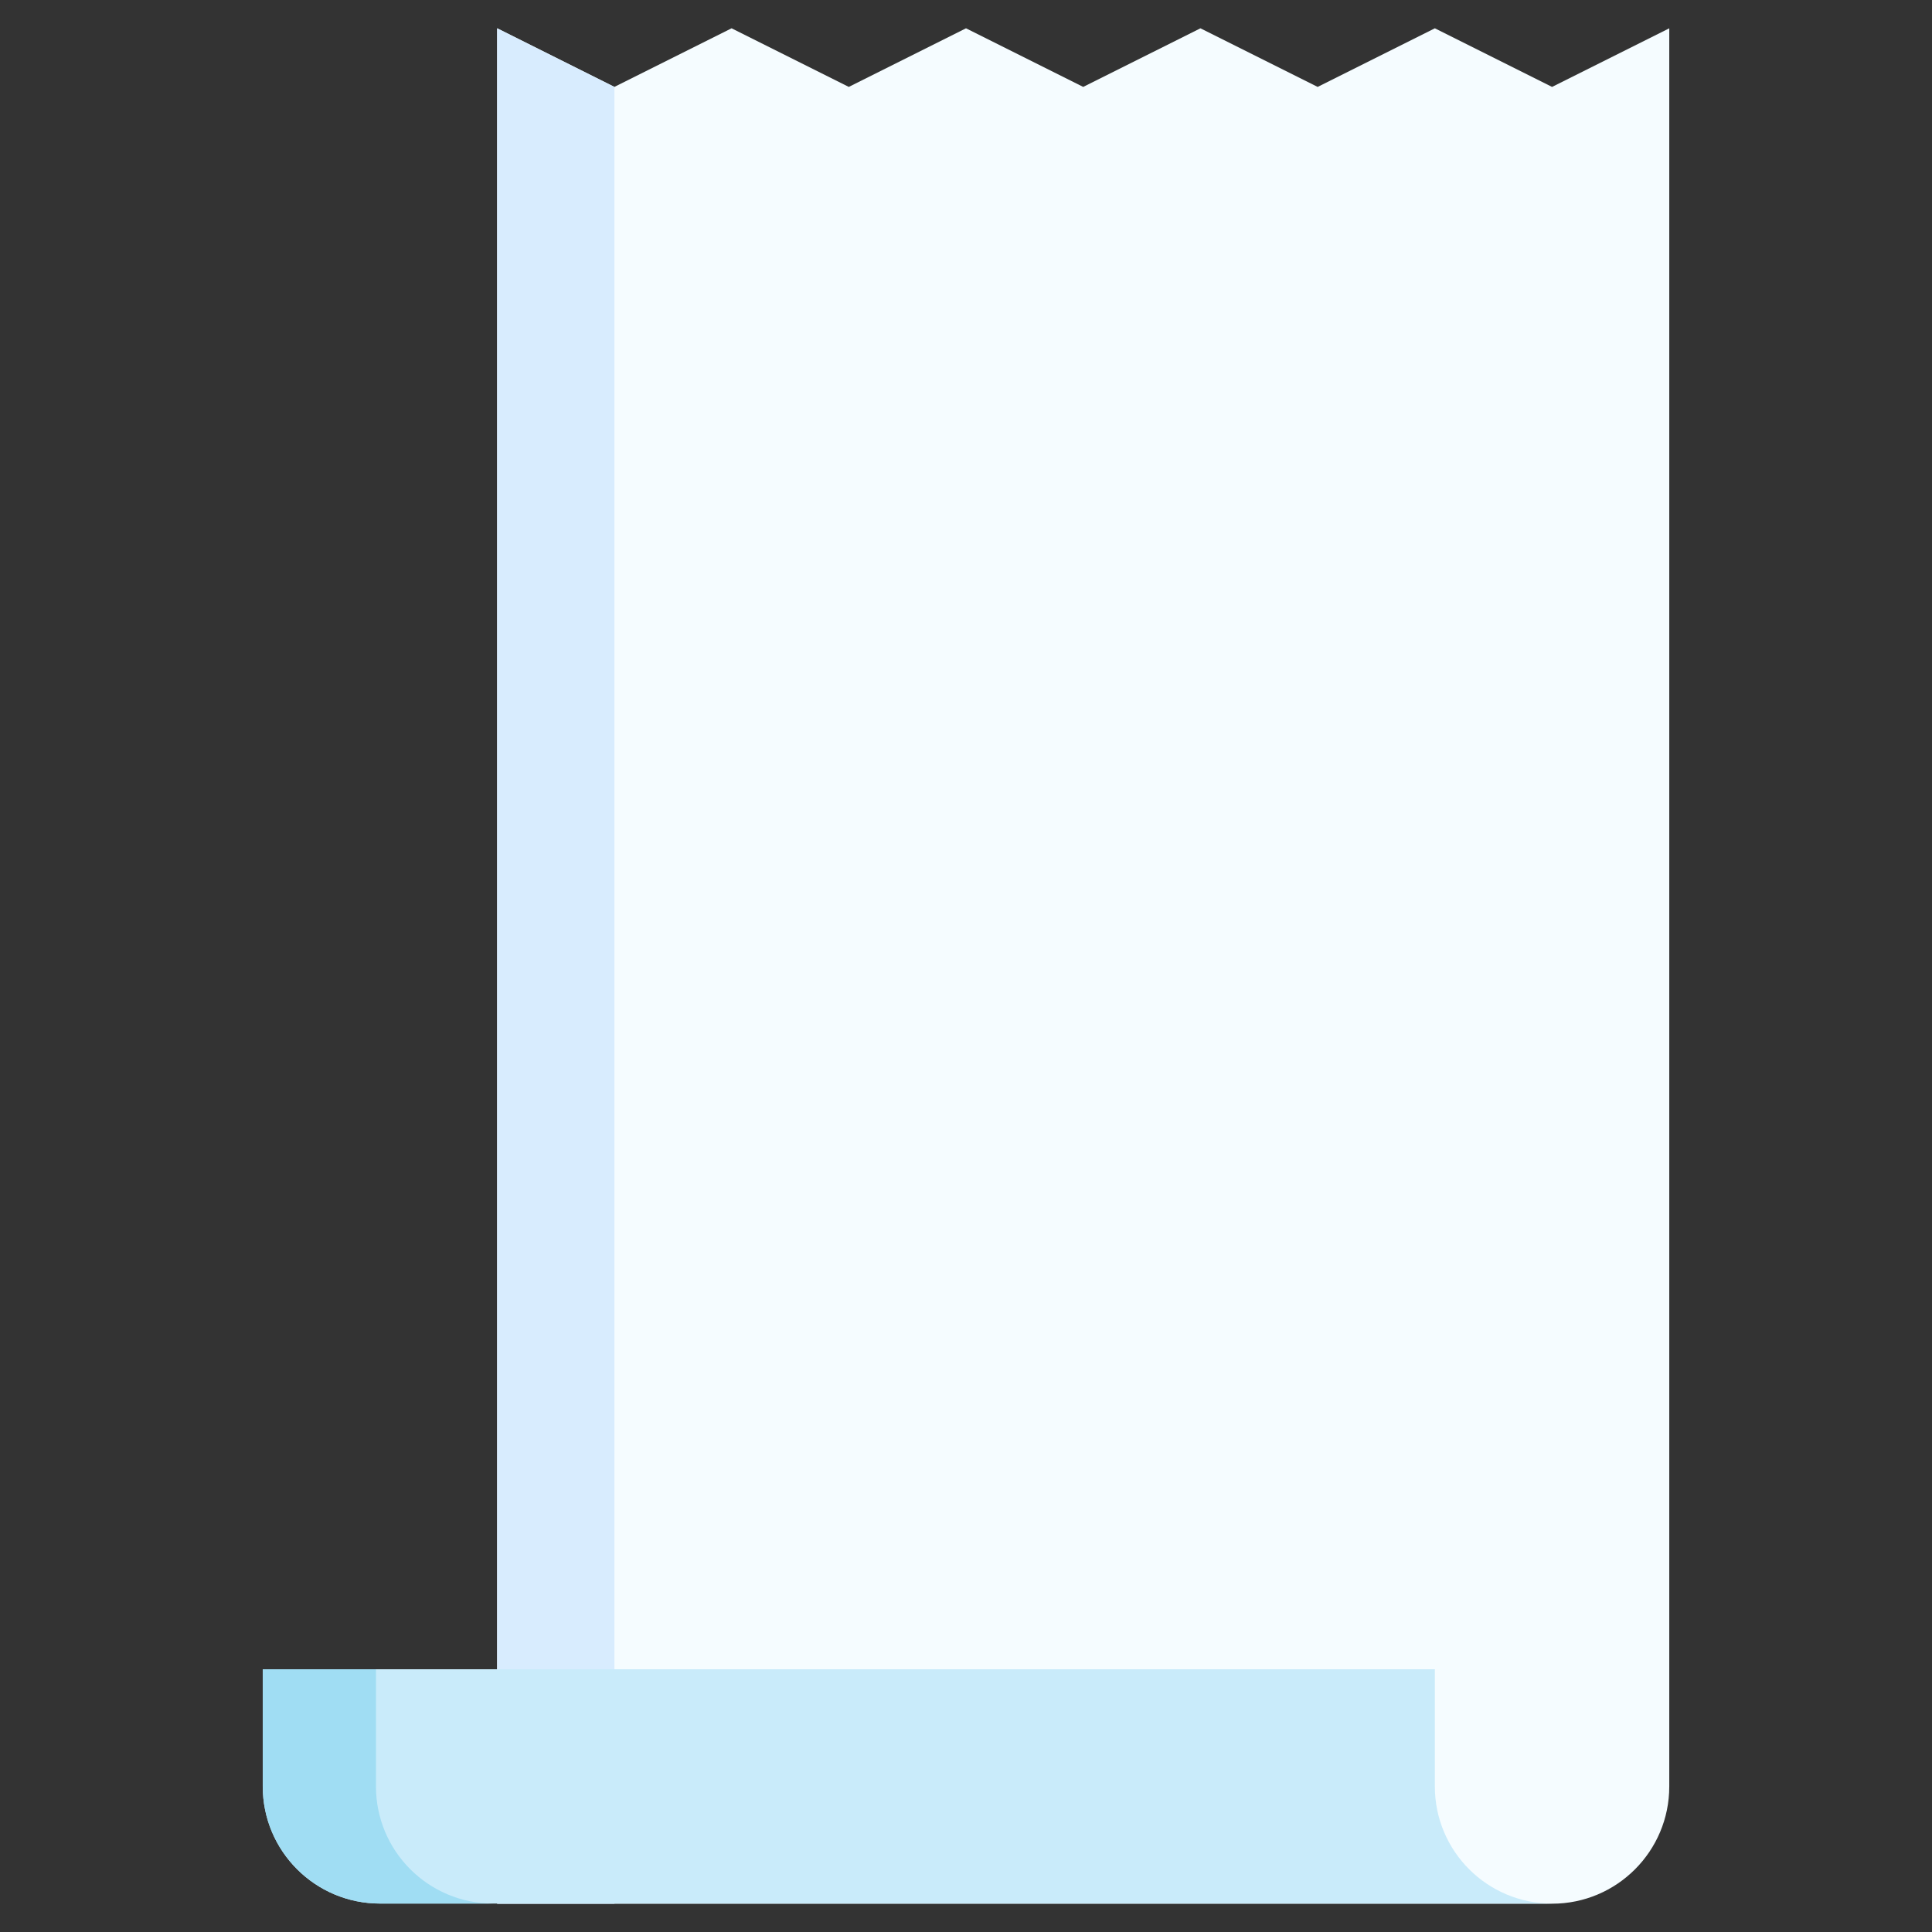<svg xmlns="http://www.w3.org/2000/svg" viewBox="0.0 0.0 200.0 200.0" height="200.0px" width="200.0px"><rect x="0.0" y="0.0" width="200.0" height="200.0" fill="#333333" stroke="none"/><path fill="#f5fcff" fill-opacity="1.0"  filling="0" d="M160.67 197.07 L51.466 197.07 L51.466 2.93 L63.6 8.997 L75.733 2.93 L87.867 8.997 L100 2.93 L112.134 8.997 L124.268 2.93 L136.401 8.997 L148.535 2.93 L160.668 8.997 L172.802 2.93 L172.802 184.937 C172.803 191.638 167.371 197.07 160.67 197.07 Z"></path>
<path fill="#d8ecfe" fill-opacity="1.0"  filling="0" d="M63.598 8.996 L63.606 8.992 L63.606 197.07 L51.466 197.07 L51.466 2.93 L63.598 8.996 Z"></path>
<path fill="#c9ebfa" fill-opacity="1.0"  filling="0" d="M160.669 197.055 L39.331 197.055 C32.63 197.055 27.198 191.623 27.198 184.923 L27.198 172.802 L148.536 172.802 L148.536 184.936 C148.536 191.635 153.97 197.063 160.669 197.055 Z"></path>
<path fill="#a0ddf3" fill-opacity="1.0"  filling="0" d="M51.052 197.055 L39.333 197.055 C32.63 197.055 27.2 191.625 27.2 184.922 L27.2 172.801 L38.919 172.801 L38.919 184.922 C38.919 191.625 44.348 197.055 51.052 197.055 Z"></path>
<path fill="" fill-opacity="1.0"  filling="0" d="M172.802 41.945 C174.42 41.945 175.731 40.634 175.731 39.016 L175.731 2.93 C175.731 1.914 175.205 0.971 174.342 0.438 C173.478 -0.096 172.4 -0.145 171.491 0.309 L160.669 5.721 L149.846 0.309 C149.021 -0.103 148.05 -0.103 147.226 0.309 L136.403 5.721 L125.576 0.309 C124.752 -0.103 123.781 -0.103 122.956 0.309 L112.134 5.721 L101.311 0.309 C100.486 -0.103 99.515 -0.103 98.691 0.309 L87.868 5.721 L77.045 0.309 C76.221 -0.103 75.25 -0.104 74.425 0.309 L63.599 5.721 L52.776 0.309 C51.868 -0.145 50.789 -0.096 49.925 0.438 C49.062 0.971 48.536 1.914 48.536 2.93 L48.536 81.48 C48.536 83.098 49.848 84.41 51.466 84.41 C53.084 84.41 54.395 83.098 54.395 81.48 L54.395 7.67 L60.67 10.807 L60.67 169.871 L54.395 169.871 L54.395 94.25 C54.395 92.632 53.084 91.32 51.466 91.32 C49.848 91.32 48.536 92.632 48.536 94.25 L48.536 169.871 L27.2 169.871 C25.582 169.871 24.27 171.183 24.27 172.801 L24.27 184.909 C24.27 184.918 24.269 184.927 24.269 184.936 C24.269 184.959 24.272 184.981 24.273 185.004 C24.317 193.271 31.055 199.984 39.333 199.984 L160.669 200.0 C168.975 200.0 175.732 193.243 175.732 184.938 L175.732 51.781 C175.732 50.163 174.42 48.852 172.802 48.852 C171.184 48.852 169.872 50.163 169.872 51.781 L169.872 184.938 C169.872 188.988 167.241 192.433 163.599 193.66 L163.599 10.807 L169.872 7.67 L169.872 39.016 C169.872 40.634 171.184 41.945 172.802 41.945 Z M30.13 175.73 L93.618 175.73 C95.236 175.73 96.548 174.419 96.548 172.801 C96.548 171.183 95.236 169.871 93.618 169.871 L66.529 169.871 L66.529 10.806 L75.735 6.205 L86.558 11.616 C87.383 12.029 88.354 12.029 89.178 11.616 L100.001 6.205 L110.823 11.616 C111.648 12.029 112.619 12.029 113.444 11.616 L124.267 6.205 L135.093 11.617 C135.918 12.029 136.889 12.029 137.713 11.617 L148.536 6.205 L157.739 10.807 L157.739 193.649 C154.156 192.447 151.553 189.094 151.47 185.13 C151.475 185.066 151.48 185.002 151.48 184.936 C151.48 184.838 151.475 184.741 151.465 184.645 L151.465 172.801 C151.465 171.183 150.154 169.871 148.536 169.871 L106.383 169.871 C104.765 169.871 103.454 171.183 103.454 172.801 C103.454 174.419 104.765 175.73 106.383 175.73 L145.606 175.73 L145.606 182.006 L30.13 182.006 L30.13 175.73 Z M30.615 187.866 L145.895 187.866 C146.355 190.188 147.352 192.318 148.749 194.125 L39.333 194.125 C35.287 194.125 31.846 191.501 30.615 187.866 Z"></path>
<path fill="" fill-opacity="1.0"  filling="0" d="M110.468 48.328 L113.801 48.328 C115.53 48.328 116.938 49.736 116.938 51.465 C116.938 53.195 115.53 54.602 113.801 54.602 L110.042 54.602 C108.907 54.602 107.925 53.871 107.598 52.784 C107.133 51.234 105.5 50.354 103.95 50.82 C102.4 51.285 101.521 52.918 101.986 54.468 C102.98 57.782 105.824 60.087 109.205 60.417 L109.205 63.93 C109.205 65.548 110.516 66.859 112.134 66.859 C113.752 66.859 115.064 65.548 115.064 63.93 L115.064 60.371 C119.429 59.755 122.797 55.997 122.797 51.465 C122.797 46.504 118.761 42.469 113.801 42.469 L110.468 42.469 C108.739 42.469 107.331 41.061 107.331 39.332 C107.331 37.602 108.739 36.195 110.468 36.195 L113.446 36.195 C114.581 36.195 115.563 36.925 115.89 38.013 C116.355 39.562 117.989 40.443 119.538 39.977 C121.088 39.512 121.967 37.879 121.502 36.329 C120.585 33.273 118.096 31.079 115.064 30.495 L115.064 26.867 C115.064 25.249 113.753 23.938 112.135 23.938 C110.517 23.938 109.205 25.249 109.205 26.867 L109.205 30.426 C104.841 31.042 101.472 34.8 101.472 39.332 C101.472 44.293 105.507 48.328 110.468 48.328 Z"></path>
<path fill="" fill-opacity="1.0"  filling="0" d="M87.867 42.469 L75.726 42.469 C74.108 42.469 72.796 43.78 72.796 45.398 C72.796 47.016 74.108 48.328 75.726 48.328 L87.867 48.328 C89.485 48.328 90.797 47.016 90.797 45.398 C90.797 43.78 89.485 42.469 87.867 42.469 Z"></path>
<path fill="" fill-opacity="1.0"  filling="0" d="M136.417 48.328 L148.551 48.328 C150.169 48.328 151.48 47.016 151.48 45.398 C151.48 43.78 150.169 42.469 148.551 42.469 L136.417 42.469 C134.799 42.469 133.487 43.78 133.487 45.398 C133.487 47.016 134.799 48.328 136.417 48.328 Z"></path>
<path fill="" fill-opacity="1.0"  filling="0" d="M87.859 84.937 L75.726 84.937 C74.108 84.937 72.796 86.248 72.796 87.866 C72.796 89.484 74.108 90.796 75.726 90.796 L87.859 90.796 C89.477 90.796 90.789 89.484 90.789 87.866 C90.789 86.248 89.477 84.937 87.859 84.937 Z"></path>
<path fill="" fill-opacity="1.0"  filling="0" d="M100.001 90.796 L148.551 90.796 C150.169 90.796 151.48 89.484 151.48 87.866 C151.48 86.248 150.169 84.937 148.551 84.937 L100.001 84.937 C98.383 84.937 97.071 86.248 97.071 87.866 C97.071 89.484 98.383 90.796 100.001 90.796 Z"></path>
<path fill="" fill-opacity="1.0"  filling="0" d="M100.001 102.93 L148.551 102.93 C150.169 102.93 151.48 101.618 151.48 100.0 C151.48 98.382 150.169 97.07 148.551 97.07 L100.001 97.07 C98.383 97.07 97.071 98.382 97.071 100.0 C97.071 101.618 98.383 102.93 100.001 102.93 Z"></path>
<path fill="" fill-opacity="1.0"  filling="0" d="M100.001 127.032 L148.551 127.032 C150.169 127.032 151.48 125.72 151.48 124.102 C151.48 122.484 150.169 121.173 148.551 121.173 L100.001 121.173 C98.383 121.173 97.071 122.484 97.071 124.102 C97.071 125.72 98.383 127.032 100.001 127.032 Z"></path>
<path fill="" fill-opacity="1.0"  filling="0" d="M151.48 148.452 C151.48 146.834 150.168 145.523 148.55 145.523 L100.001 145.523 C98.383 145.523 97.071 146.834 97.071 148.452 C97.071 150.07 98.383 151.382 100.001 151.382 L148.551 151.382 C150.169 151.382 151.48 150.07 151.48 148.452 Z"></path>
<path fill="" fill-opacity="1.0"  filling="0" d="M87.859 108.873 L75.726 108.873 C74.108 108.873 72.796 110.185 72.796 111.803 C72.796 113.421 74.108 114.733 75.726 114.733 L87.859 114.733 C89.477 114.733 90.789 113.421 90.789 111.803 C90.789 110.185 89.477 108.873 87.859 108.873 Z"></path>
<path fill="" fill-opacity="1.0"  filling="0" d="M100.001 114.733 L148.551 114.733 C150.169 114.733 151.48 113.421 151.48 111.803 C151.48 110.185 150.169 108.873 148.551 108.873 L100.001 108.873 C98.383 108.873 97.071 110.185 97.071 111.803 C97.071 113.421 98.383 114.733 100.001 114.733 Z"></path>
<path fill="" fill-opacity="1.0"  filling="0" d="M87.859 133.471 L75.726 133.471 C74.108 133.471 72.796 134.783 72.796 136.401 C72.796 138.019 74.108 139.331 75.726 139.331 L87.859 139.331 C89.477 139.331 90.789 138.019 90.789 136.401 C90.789 134.783 89.477 133.471 87.859 133.471 Z"></path>
<path fill="" fill-opacity="1.0"  filling="0" d="M100.001 139.331 L148.551 139.331 C150.169 139.331 151.48 138.019 151.48 136.401 C151.48 134.783 150.169 133.471 148.551 133.471 L100.001 133.471 C98.383 133.471 97.071 134.783 97.071 136.401 C97.071 138.019 98.383 139.331 100.001 139.331 Z"></path></svg>